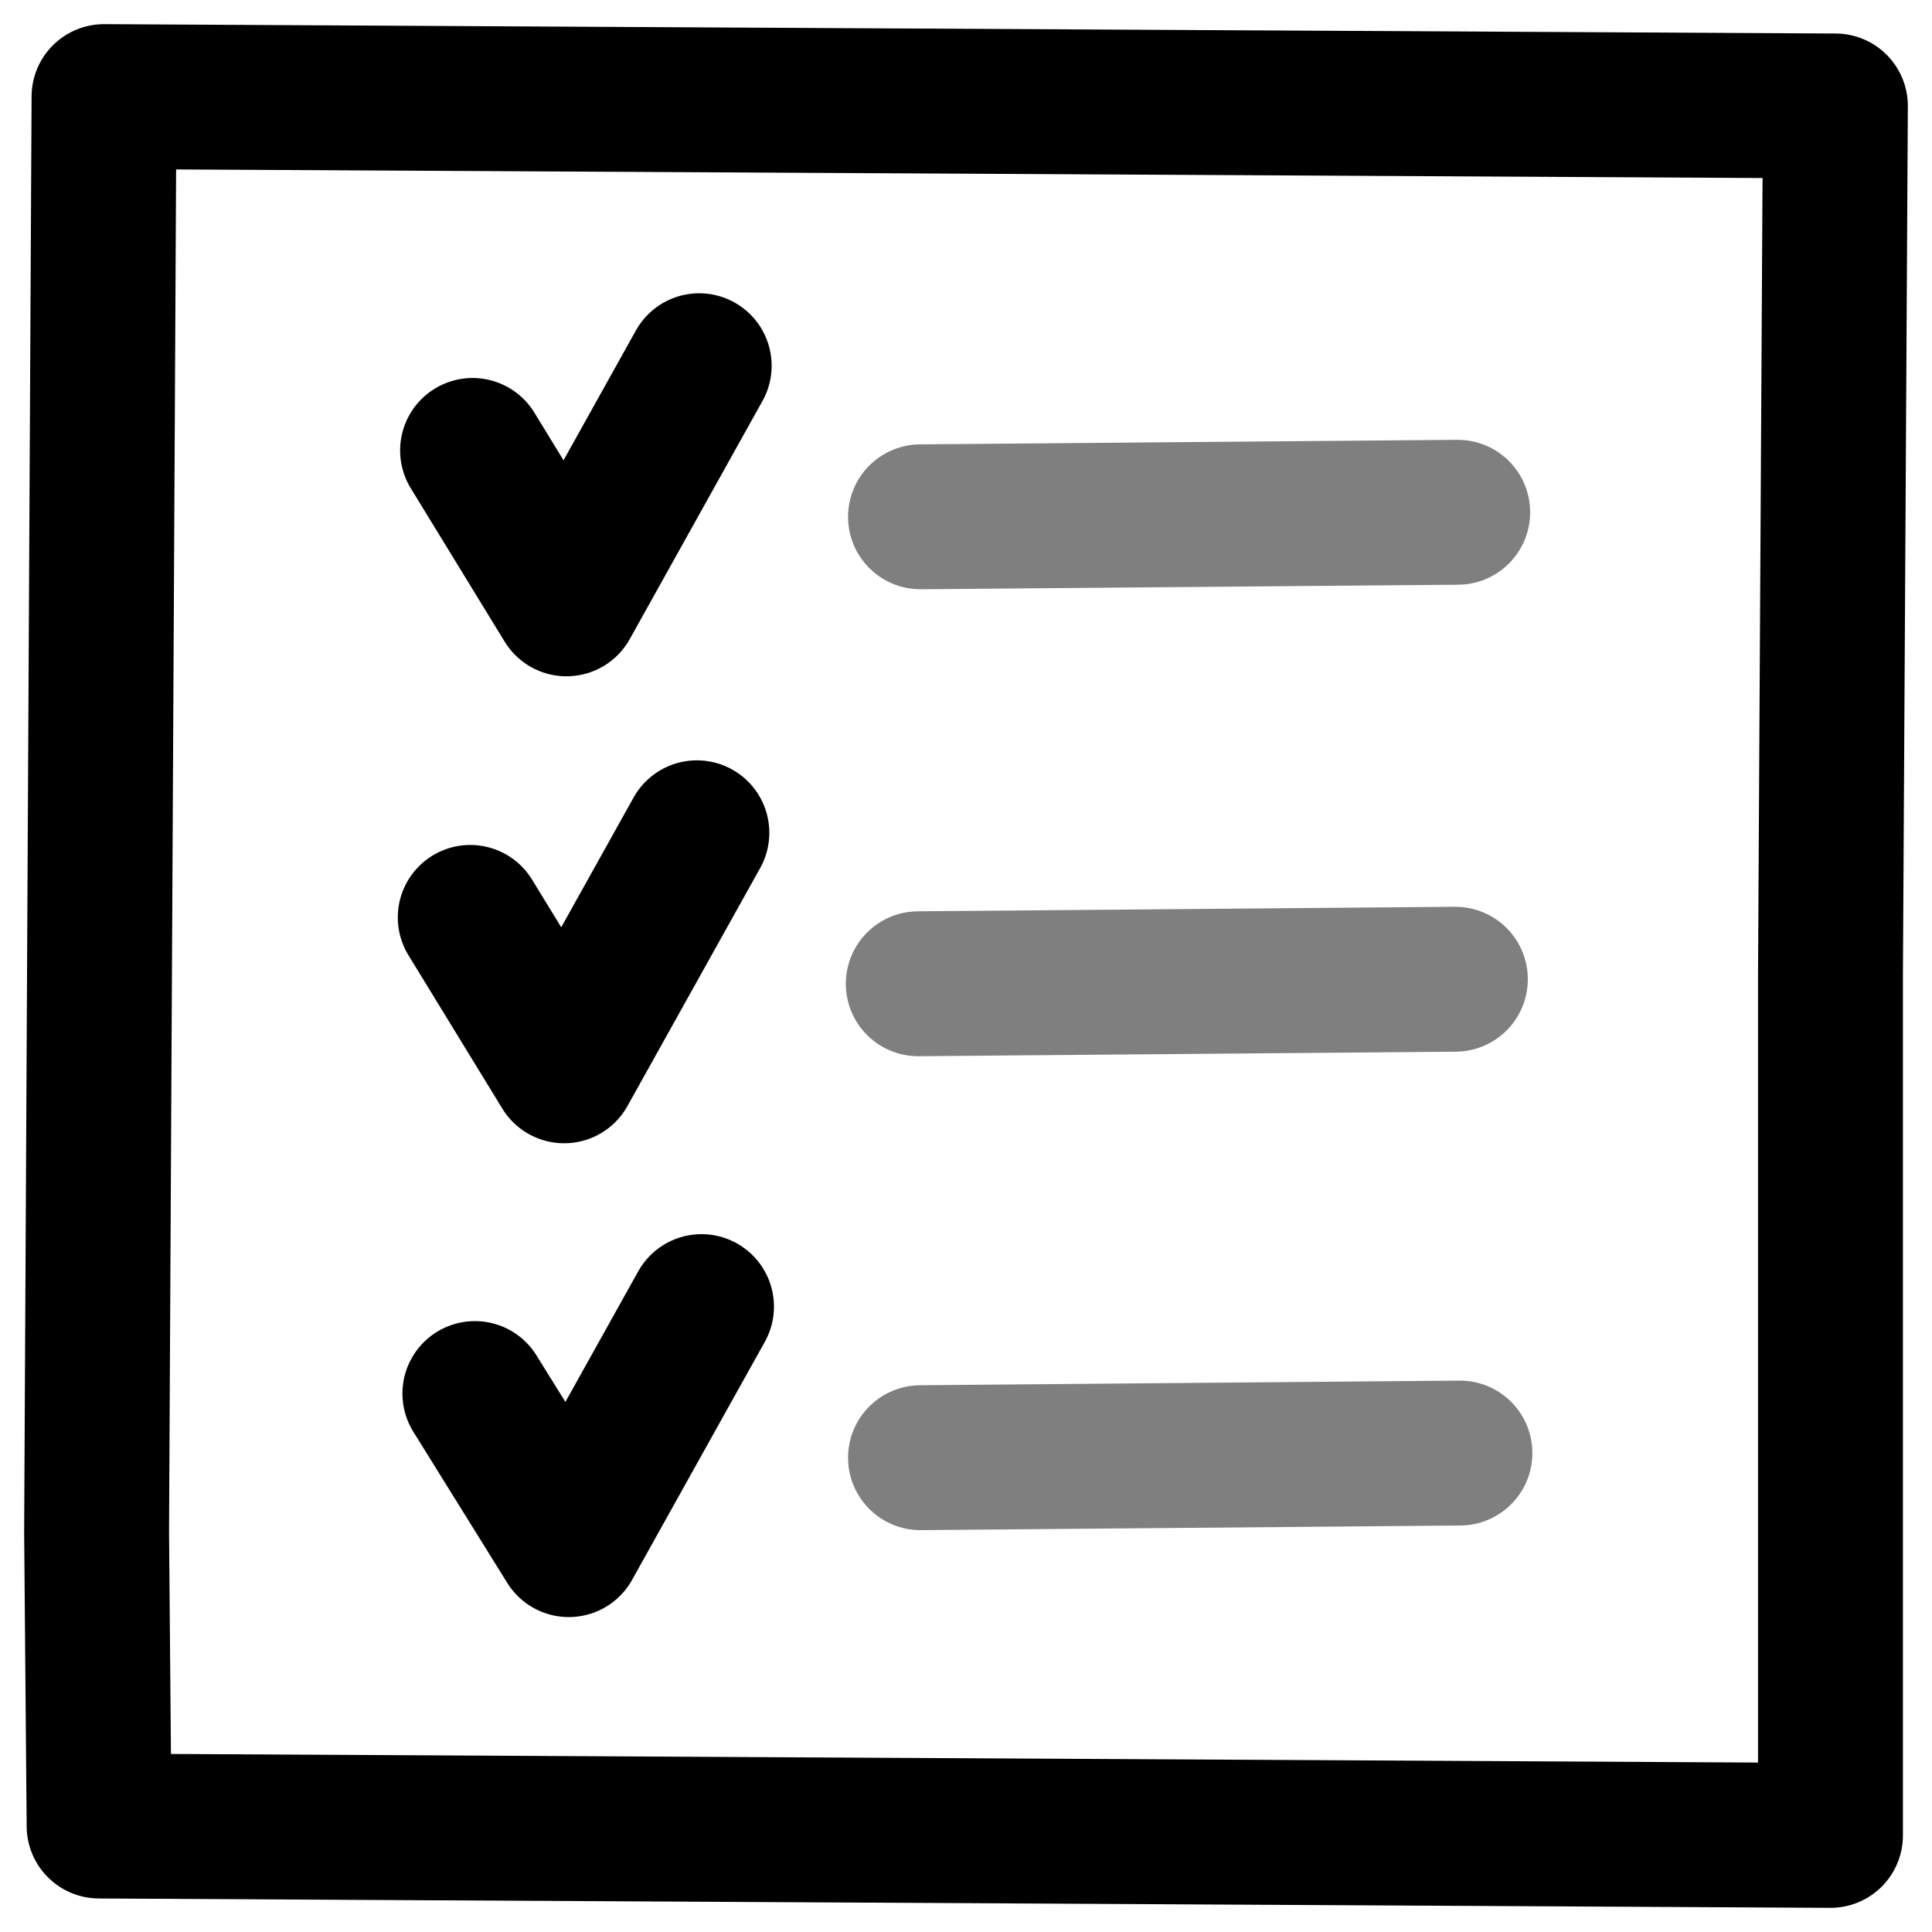 <svg width="20" height="20" viewBox="0 0 20 20" fill="none" xmlns="http://www.w3.org/2000/svg">
<path d="M18.949 10.097L19 1.097L1.077 1L1 15.855L1.026 18.903L18.949 19V10.097Z" stroke="black" stroke-width="1.5" stroke-miterlimit="10" stroke-linecap="round" stroke-linejoin="round"/>
<path d="M4.892 4.663L5.864 6.251L7.238 3.786" stroke="black" stroke-width="1.5" stroke-miterlimit="10" stroke-linecap="round" stroke-linejoin="round"/>
<path opacity="0.5" d="M9.529 5.35L15.09 5.303" stroke="black" stroke-width="1.5" stroke-miterlimit="10" stroke-linecap="round" stroke-linejoin="round"/>
<path d="M4.868 9.497L5.84 11.085L7.214 8.621" stroke="black" stroke-width="1.5" stroke-miterlimit="10" stroke-linecap="round" stroke-linejoin="round"/>
<path opacity="0.5" d="M9.506 10.184L15.066 10.137" stroke="black" stroke-width="1.5" stroke-miterlimit="10" stroke-linecap="round" stroke-linejoin="round"/>
<path d="M4.916 14.426L5.888 15.99L7.262 13.526" stroke="black" stroke-width="1.5" stroke-miterlimit="10" stroke-linecap="round" stroke-linejoin="round"/>
<path opacity="0.5" d="M9.529 15.09L15.113 15.042" stroke="black" stroke-width="1.5" stroke-miterlimit="10" stroke-linecap="round" stroke-linejoin="round"/>
</svg>

